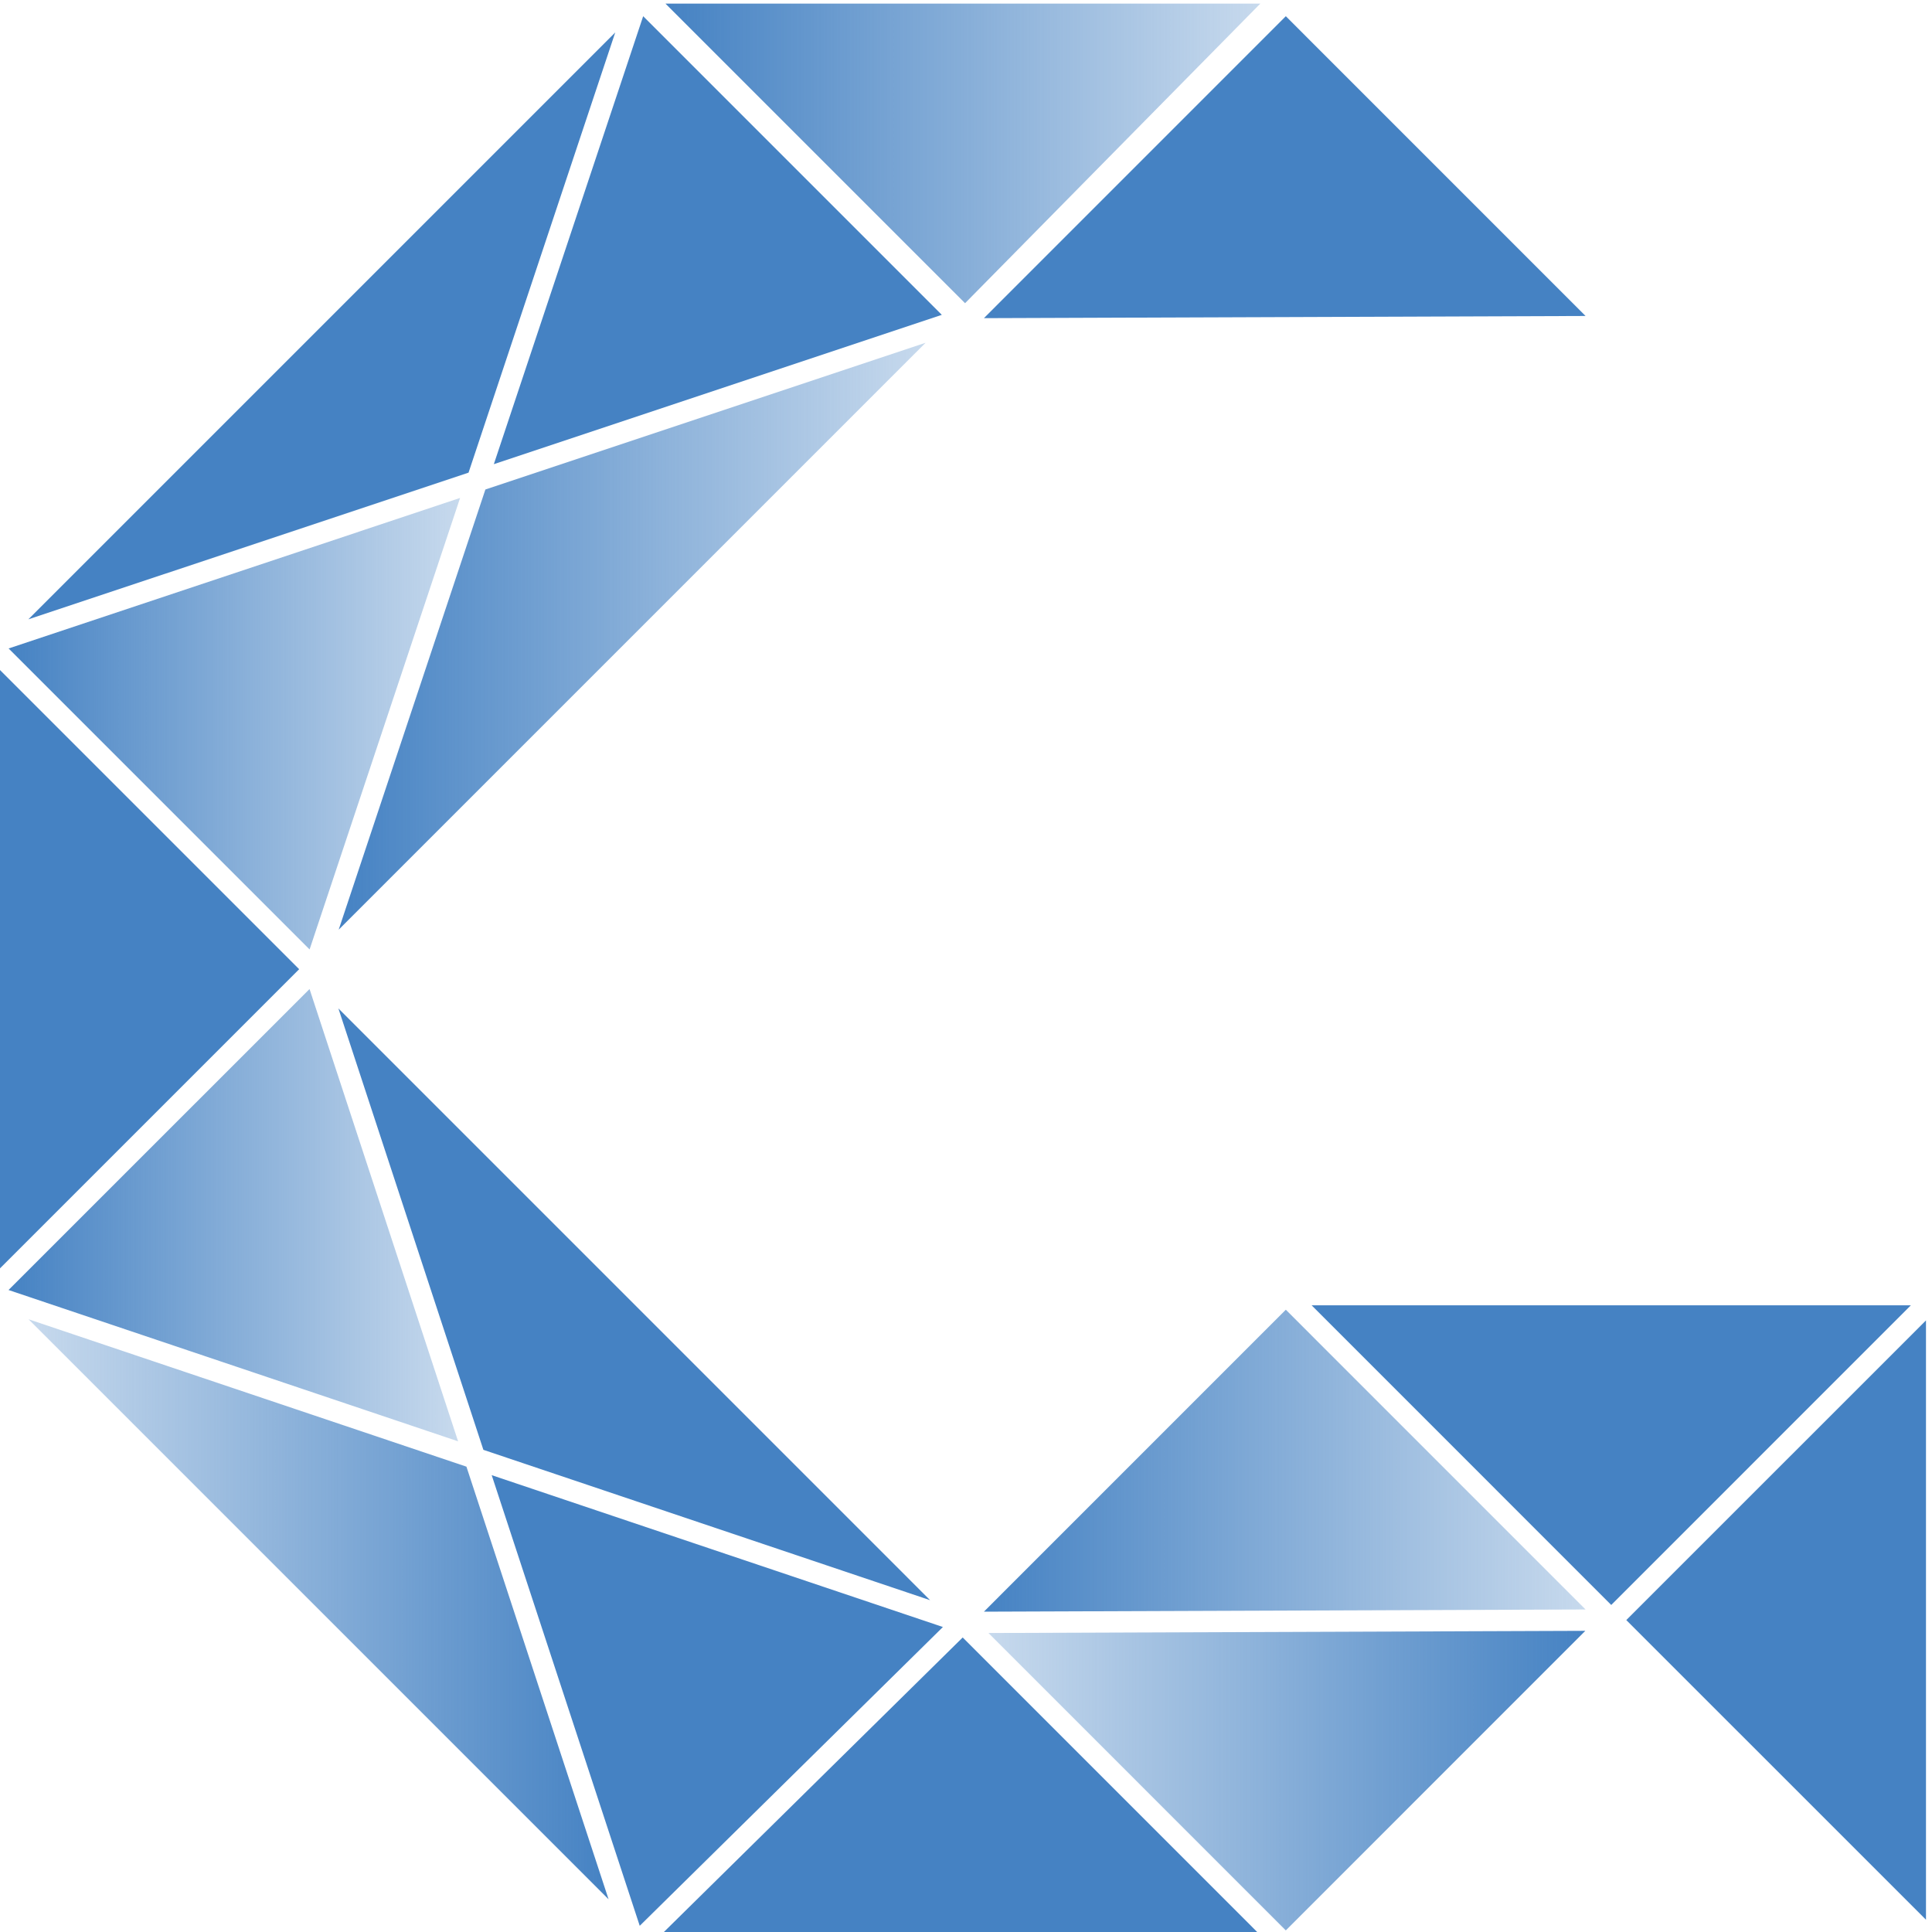 <?xml version="1.0" encoding="utf-8"?>
<!-- Generator: Adobe Illustrator 15.0.2, SVG Export Plug-In . SVG Version: 6.00 Build 0)  -->
<!DOCTYPE svg PUBLIC "-//W3C//DTD SVG 1.1//EN" "http://www.w3.org/Graphics/SVG/1.1/DTD/svg11.dtd">
<svg version="1.1" id="Layer_1" xmlns="http://www.w3.org/2000/svg" xmlns:xlink="http://www.w3.org/1999/xlink" x="0px" y="0px"
	 width="113.39px" height="113.39px" viewBox="0 0 113.39 113.39" enable-background="new 0 0 113.39 113.39" xml:space="preserve">
<g>
	<linearGradient id="SVGID_1_" gradientUnits="userSpaceOnUse" x1="39.056" y1="9.003" x2="73.97" y2="9.003">
		<stop  offset="0" style="stop-color:#4582C3"/>
		<stop  offset="1" style="stop-color:#4582C3;stop-opacity:0.3"/>
	</linearGradient>
	<polygon fill="url(#SVGID_1_)" points="73.97,0.211 39.056,0.211 56.64,17.795 	"/>
	<linearGradient id="SVGID_2_" gradientUnits="userSpaceOnUse" x1="0.505" y1="42.474" x2="27.003" y2="42.474">
		<stop  offset="0" style="stop-color:#4582C3"/>
		<stop  offset="1" style="stop-color:#4582C3;stop-opacity:0.3"/>
	</linearGradient>
	<polygon fill="url(#SVGID_2_)" points="27.003,29.225 0.505,38.058 18.17,55.724 	"/>
	<linearGradient id="SVGID_3_" gradientUnits="userSpaceOnUse" x1="0.501" y1="71.319" x2="26.886" y2="71.319">
		<stop  offset="0" style="stop-color:#4582C3"/>
		<stop  offset="1" style="stop-color:#4582C3;stop-opacity:0.3"/>
	</linearGradient>
	<polygon fill="url(#SVGID_3_)" points="18.167,58.047 0.501,75.711 26.886,84.592 	"/>
	<polygon fill="#4582C3" points="55.34,95.49 28.858,86.578 37.546,113.027 	"/>
	<polygon fill="#4582C3" points="95.448,95.083 113.037,112.67 113.037,77.495 	"/>
	<linearGradient id="SVGID_4_" gradientUnits="userSpaceOnUse" x1="57.746" y1="85.728" x2="93.057" y2="85.728">
		<stop  offset="0" style="stop-color:#4582C3"/>
		<stop  offset="1" style="stop-color:#4582C3;stop-opacity:0.3"/>
	</linearGradient>
	<polygon fill="url(#SVGID_4_)" points="57.746,94.59 93.057,94.461 75.465,76.868 	"/>
	<linearGradient id="SVGID_5_" gradientUnits="userSpaceOnUse" x1="93.044" y1="104.505" x2="58.013" y2="104.505">
		<stop  offset="0" style="stop-color:#4582C3"/>
		<stop  offset="1" style="stop-color:#4582C3;stop-opacity:0.3"/>
	</linearGradient>
	<polygon fill="url(#SVGID_5_)" points="75.465,113.296 93.044,95.714 58.013,95.842 	"/>
	<polygon fill="#4582C3" points="57.746,18.673 93.057,18.545 75.465,0.951 	"/>
	<polygon fill="#4582C3" points="17.558,56.883 -0.029,39.296 -0.029,74.47 	"/>
	<polygon fill="#414142" points="75.465,75.982 75.465,75.982 75.465,75.983 	"/>
	<polygon fill="#4582C3" points="38.795,113.556 73.951,113.556 56.501,96.104 	"/>
	<polygon fill="#4582C3" points="112.149,76.61 76.979,76.609 94.564,94.196 	"/>
	<polygon fill="#4582C3" points="1.665,36.349 27.499,27.74 36.109,1.904 	"/>
	<polygon fill="#4582C3" points="54.588,93.915 19.86,59.185 28.37,85.091 	"/>
	<linearGradient id="SVGID_6_" gradientUnits="userSpaceOnUse" x1="19.878" y1="37.341" x2="54.323" y2="37.341">
		<stop  offset="0" style="stop-color:#4582C3"/>
		<stop  offset="1" style="stop-color:#4582C3;stop-opacity:0.3"/>
	</linearGradient>
	<polygon fill="url(#SVGID_6_)" points="54.323,20.118 28.488,28.729 19.878,54.563 	"/>
	<polygon fill="#4582C3" points="55.275,18.479 37.748,0.951 28.983,27.243 	"/>
	<linearGradient id="SVGID_7_" gradientUnits="userSpaceOnUse" x1="35.717" y1="94.448" x2="1.677" y2="94.448">
		<stop  offset="0" style="stop-color:#4582C3"/>
		<stop  offset="1" style="stop-color:#4582C3;stop-opacity:0.3"/>
	</linearGradient>
	<polygon fill="url(#SVGID_7_)" points="27.375,86.079 1.677,77.429 35.717,111.469 	"/>
</g>
</svg>

